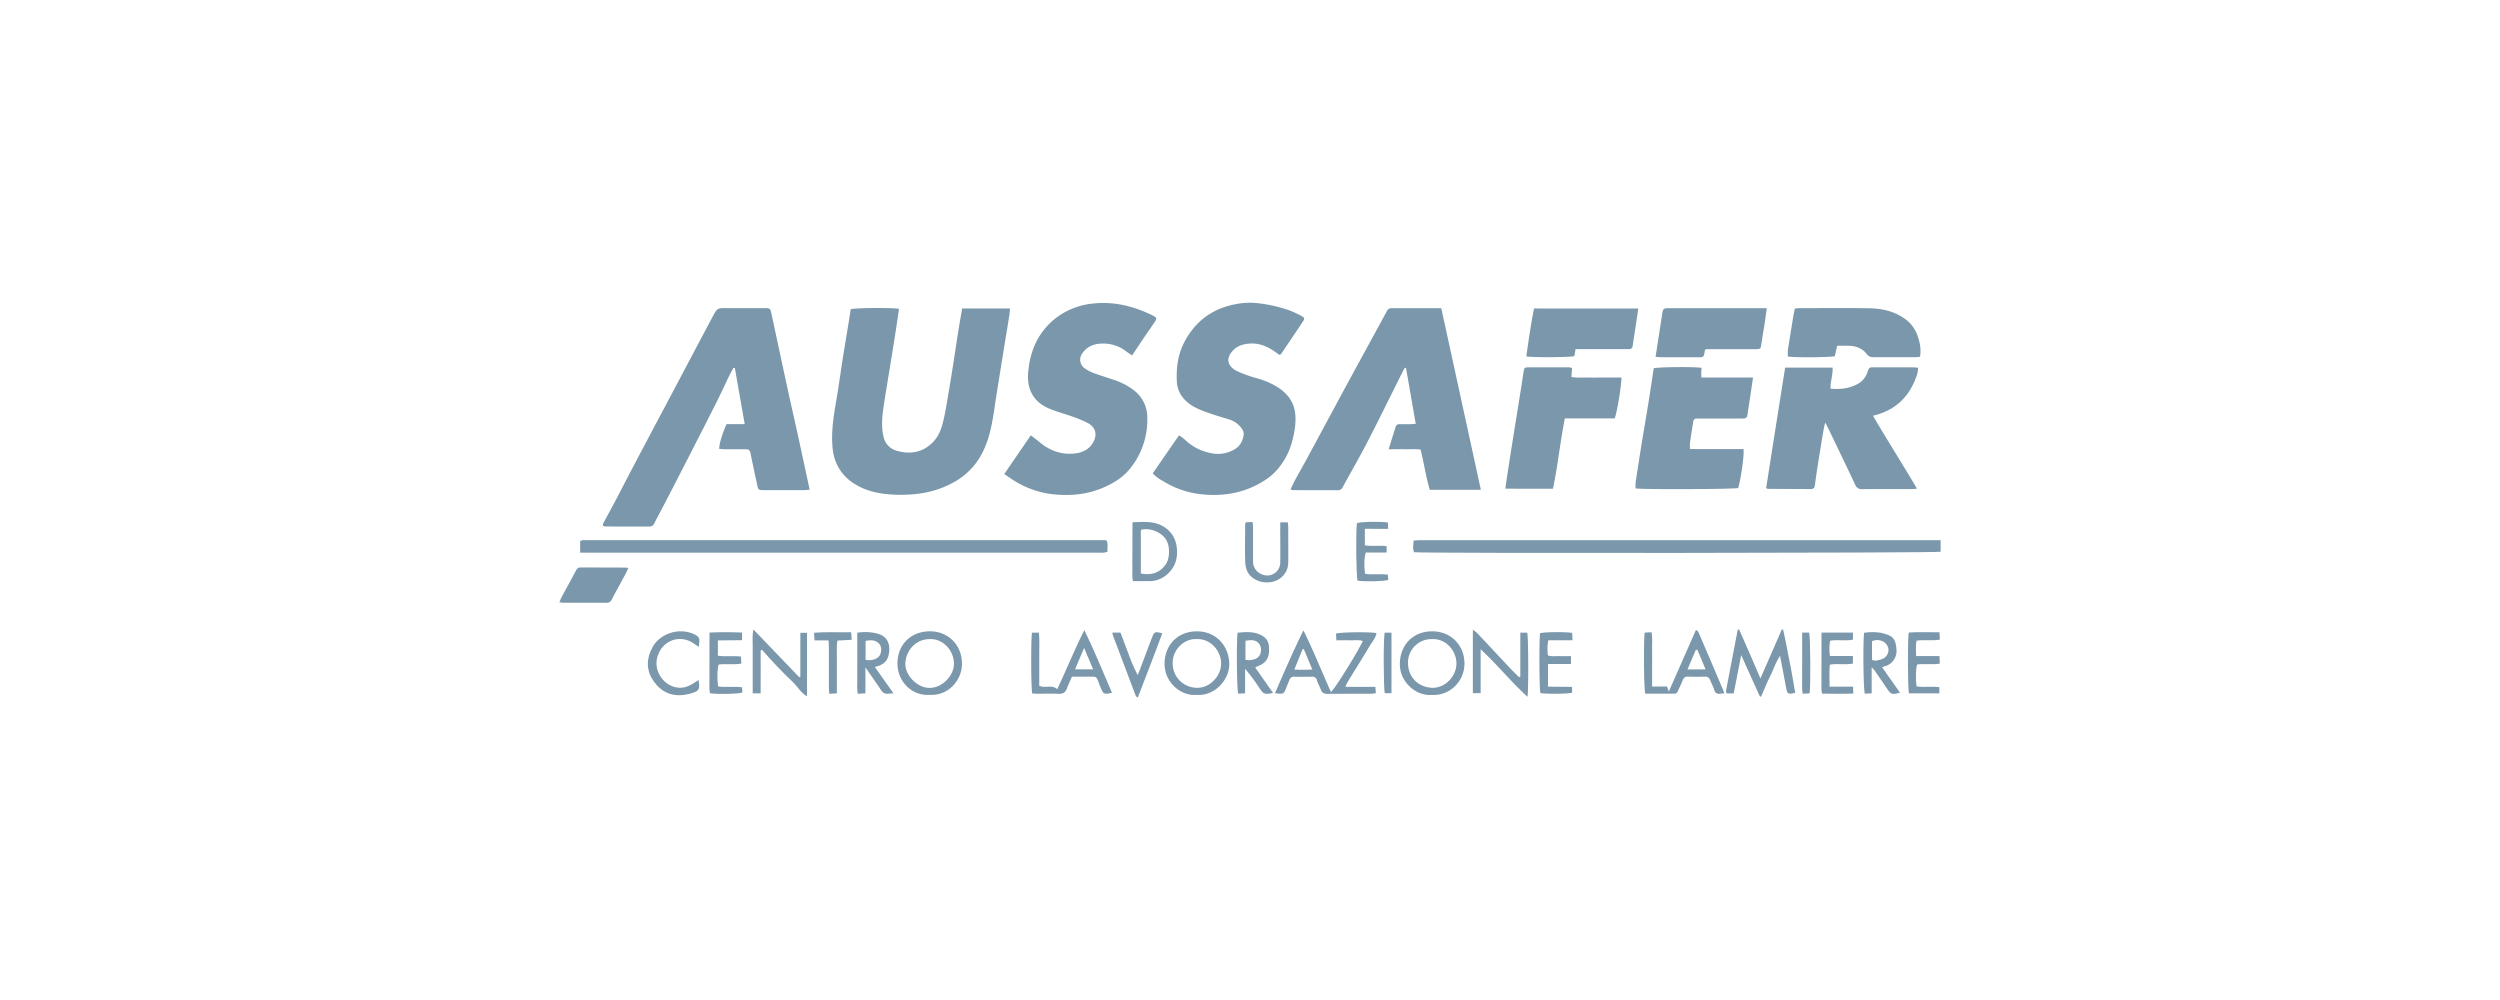 <svg id="Logos_Patrocinadores" data-name="Logos Patrocinadores" xmlns="http://www.w3.org/2000/svg" viewBox="0 0 1500 600"><defs><style>.cls-1{fill:#7a97ab;}</style></defs><path class="cls-1" d="M485.79,293.78c-1.31.14-2.19.3-3.06.31q-12.28,0-24.56,0c-3.05,0-3.25-.24-3.84-3.08-1.35-6.43-2.79-12.84-4.06-19.28-.35-1.77-1.31-2.2-2.84-2.19q-6.31,0-12.62,0c-1.1,0-2.2-.13-3.26-.19-.17-2.63,2-9.76,4.4-14.88h10.88c-2-11.54-4-22.59-5.9-33.63l-.82-.16c-.93,1.73-1.92,3.43-2.78,5.2-2.58,5.31-5,10.69-7.69,16-5.67,11.27-11.44,22.49-17.18,33.72Q406.1,288,399.69,300.41c-2.35,4.54-4.78,9-7.11,13.58a3,3,0,0,1-2.89,1.95c-8.86,0-17.73,0-26.6-.06a5.16,5.16,0,0,1-1.37-.43,4.39,4.39,0,0,1,.2-1.36c2.51-4.71,5.1-9.38,7.59-14.1,3.23-6.13,6.36-12.31,9.59-18.44q9.21-17.49,18.49-34.93l11.65-22c6.12-11.54,12.2-23.1,18.36-34.62,2.76-5.17,2.82-5.13,8.55-5.13h22.18c3.73,0,3.8,0,4.56,3.48,3.12,14.39,6.16,28.8,9.28,43.18,2.29,10.52,4.68,21,7,31.53C481.36,273.15,483.51,283.22,485.79,293.78Z"/><path class="cls-1" d="M577.3,185.09H606c-.13,1.39-.19,2.81-.42,4.2-1,6.48-2.12,12.94-3.17,19.41q-2.29,14.22-4.56,28.46c-.78,4.91-1.42,9.85-2.3,14.74-1.88,10.51-4.94,20.6-12.27,28.72a42.25,42.25,0,0,1-9.08,7.62,58.62,58.62,0,0,1-23.3,8,83.57,83.57,0,0,1-15.95.46c-9.05-.53-17.75-2.68-25.09-8.39a26.91,26.91,0,0,1-9.7-15.61,37.72,37.72,0,0,1-.79-6.38c-.52-9,1-17.82,2.5-26.64,1.36-7.91,2.41-15.87,3.66-23.8,1.2-7.59,2.48-15.17,3.71-22.76.42-2.56.81-5.12,1.21-7.6,2.53-.78,24.46-1,28.93-.23-.64,4.41-1.25,8.84-1.94,13.26-1.06,6.82-2.16,13.62-3.26,20.43-1.27,7.81-2.59,15.61-3.8,23.43-1,6.5-1.81,13.05-.27,19.58a11,11,0,0,0,8.32,8.57c8.36,2.28,15.82.7,21.78-5.74,3.31-3.56,4.84-8.2,5.92-12.85,1.15-4.95,1.94-10,2.79-15q1.68-9.86,3.22-19.74c1-6.48,1.94-13,3-19.45C575.76,193.68,576.53,189.57,577.3,185.09Z"/><path class="cls-1" d="M888.52,293.89H857.85c-2.25-7.77-3.45-15.82-5.49-24.13-2.94-.47-6.1-.15-9.22-.21s-6.32,0-9.95,0c1.5-4.82,2.85-9.22,4.25-13.61a2.19,2.19,0,0,1,2.45-1.42c1.93,0,3.86,0,5.79,0,1.1,0,2.2-.12,3.77-.22-2-11.4-3.91-22.45-5.83-33.49l-.71-.18c-.56,1-1.15,2.06-1.68,3.12-6.92,13.82-13.7,27.71-20.78,41.45-4.68,9.07-9.82,17.9-14.7,26.87a3.19,3.19,0,0,1-3.13,2.07c-8.86-.06-17.73,0-26.59-.06a9.47,9.47,0,0,1-1.71-.38c.94-2,1.72-3.81,2.66-5.56,2.16-4,4.44-7.92,6.6-11.91q9.63-17.82,19.22-35.66,8.41-15.57,16.91-31.1c4.06-7.48,8.16-14.94,12.21-22.42.62-1.16,1.26-2.12,2.77-2.12,9.88,0,19.76,0,30.07,0Z"/><path class="cls-1" d="M602.56,284.43l15.92-23.25c1.9,1.48,3.61,2.73,5.23,4.09,5.82,4.85,12.45,7.48,20.06,6.92,5.17-.38,9.79-2.23,12.35-7.18,2.37-4.59,1.1-8.78-3.48-11.21a71.1,71.1,0,0,0-9.08-3.82c-4.47-1.62-9.12-2.8-13.52-4.59-10.57-4.32-14.41-12.58-12.95-23.81a51.57,51.57,0,0,1,3.31-13.47,41.68,41.68,0,0,1,14.33-18.17,43.57,43.57,0,0,1,21.1-7.82c12.47-1.36,24,1.52,35.15,6.84l.61.31c2.54,1.38,2.68,1.76,1.11,4.11-1.89,2.83-3.88,5.59-5.79,8.41-2.54,3.75-5,7.53-7.67,11.47-1.2-.82-2.32-1.52-3.36-2.32a22.56,22.56,0,0,0-15.24-4.78c-4.71.22-8.85,2-11.48,6.18a6.29,6.29,0,0,0,1.76,8.73,24.78,24.78,0,0,0,5.41,2.8c4,1.5,8.18,2.73,12.26,4.14A39.23,39.23,0,0,1,680,233.93a20.31,20.31,0,0,1,8.37,16.32,46.44,46.44,0,0,1-10.82,31.48c-4.12,5-9.78,8.35-15.82,10.94-9,3.84-18.43,4.84-28,4.07a55.27,55.27,0,0,1-24.69-8C607,287.52,605.11,286.14,602.56,284.43Z"/><path class="cls-1" d="M767.66,212.94c-1.35-.95-2.61-1.9-3.93-2.75-4.41-2.84-9.2-4.52-14.48-4-3.41.31-6.66,1.24-9.22,3.84-5.38,5.44-2.93,10.22,2.38,12.75A85.57,85.57,0,0,0,754.26,227,48.29,48.29,0,0,1,766.1,232c6.24,3.92,10.48,9.06,11.1,16.9.43,5.43-.53,10.55-1.84,15.67A42.18,42.18,0,0,1,766,282.16a35,35,0,0,1-6.69,5.73,54,54,0,0,1-21.39,8.33,62.1,62.1,0,0,1-15.27.5,54.36,54.36,0,0,1-23.8-7.46c-1.47-.87-3-1.71-4.34-2.69a34.59,34.59,0,0,1-2.89-2.54l15.78-22.81a23.81,23.81,0,0,1,3.14,2.22,30.82,30.82,0,0,0,15.69,8.37A19.63,19.63,0,0,0,741,269.45c3.25-2,4.75-5.19,5.23-8.77a5.66,5.66,0,0,0-1.28-3.71,14.51,14.51,0,0,0-7.35-5.27c-4.78-1.43-9.57-2.88-14.26-4.58s-9.28-3.76-12.75-7.58a16.58,16.58,0,0,1-4.5-10.74c-.28-6.64.27-13.13,2.67-19.4a44.7,44.7,0,0,1,6.57-11.49c6.64-8.54,15.56-13.45,26-15.4a43.9,43.9,0,0,1,13.81-.55,87.28,87.28,0,0,1,18.49,4.26,61.34,61.34,0,0,1,7.4,3.46c1.64.86,1.84,1.53.88,3-4.39,6.62-8.85,13.2-13.3,19.78C768.48,212.59,768.21,212.64,767.66,212.94Z"/><path class="cls-1" d="M1071.08,220.58h28.48c.22,4.33-1.34,8.32-1.26,12.61,6,.55,11.58-.07,16.79-3.09a12.17,12.17,0,0,0,5.38-6.77c1-2.9,1.07-2.93,4.09-2.94q11.6,0,23.19,0c.88,0,1.77.14,3.11.25a22.6,22.6,0,0,1-.48,3.65c-3.94,12.44-11.79,21-24.58,24.63-.54.15-1.08.27-2,.5,8.55,14.77,17.69,28.91,26.37,43.77-1.29.11-2.16.25-3,.25-9.89,0-19.78-.06-29.66.07a4.16,4.16,0,0,1-4.43-2.77c-5.27-11.2-10.66-22.34-16-33.49-.48-1-1-2-2-3.74-.55,2.67-1,4.57-1.31,6.49q-1.7,10.2-3.31,20.42-.84,5.37-1.53,10.75c-.19,1.5-.89,2.27-2.41,2.27q-12.95-.06-25.9-.13c-.19,0-.38-.2-.92-.5Q1065.3,256.94,1071.08,220.58Z"/><path class="cls-1" d="M1020.81,226.54h31c-.73,4.94-1.39,9.48-2.07,14-.36,2.46-.79,4.91-1.11,7.37-.37,2.79-.74,3.21-3.7,3.22q-12.11,0-24.2,0c-.91,0-1.82,0-2.73,0a1.91,1.91,0,0,0-2.06,1.82c-.67,4.36-1.4,8.71-2,13.07a22.16,22.16,0,0,0,.13,3.4h32c.64,2.89-1.47,17.69-3.17,23.39-2.33.71-56.33,1-61.54.23a22.37,22.37,0,0,1,0-3.47q1.86-12.4,3.86-24.79c1.25-7.7,2.61-15.38,3.84-23.08,1.11-6.92,2.13-13.85,3.17-20.72,2.42-.79,24.05-1,28.75-.28-.08.83-.22,1.68-.23,2.53S1020.75,225.07,1020.81,226.54Z"/><path class="cls-1" d="M938.91,251.05c-2.82,14.25-4.25,28.29-7.12,42.17H903.21c.36-2.57.66-4.87,1-7.15q1.89-12.24,3.82-24.46c1.19-7.48,2.42-15,3.61-22.43.85-5.35,1.7-10.71,2.5-16.07.32-2.2.58-2.68,2.66-2.69,8.29-.06,16.58,0,24.87,0a6.17,6.17,0,0,1,1.58.42c-.13,1.8-.25,3.45-.4,5.39,3.53.58,6.8.23,10,.29s6.81,0,10.22,0h9.79c.07,4.57-2.71,21.44-4.07,24.51Z"/><path class="cls-1" d="M348.1,331.64v-6.81c.27-.26.35-.35.44-.42a.69.69,0,0,1,.3-.14,8.63,8.63,0,0,1,1.34-.18q156.17,0,312.33,0a10.52,10.52,0,0,1,1.43.21c1.1,2.18.36,4.43.55,6.82-.94.19-1.67.42-2.42.49a23.62,23.62,0,0,1-2.38,0H348.1Z"/><path class="cls-1" d="M1164.37,324.06v7c-2.59.74-311.34,1-315.93.28-.92-2.12-.45-4.35-.28-7,1.46-.08,2.88-.24,4.3-.24q49.11,0,98.21,0h213.7Z"/><path class="cls-1" d="M1152,214.07c-1,.1-1.66.23-2.33.23-8.63,0-17.26,0-25.89,0a4.16,4.16,0,0,1-3.7-1.85c-2.76-3.6-6.66-4.92-11-5-2.24,0-4.48,0-6.79,0-.51,2.34-1,4.31-1.37,6.24-2.42.73-23.4.94-28.16.24a27.41,27.41,0,0,1,0-4.15c1-6.48,2.06-12.94,3.12-19.41.27-1.66.62-3.31,1-5.22,1-.09,2-.25,3-.25,14,0,27.94-.21,41.9.07,7.15.15,14.13,1.6,20.31,5.75a20.72,20.72,0,0,1,8.23,10.12C1151.8,205,1152.86,209.27,1152,214.07Z"/><path class="cls-1" d="M983,185.13c-1.18,7.77-2.3,15-3.38,22.28a2.11,2.11,0,0,1-2.23,2.08c-.79,0-1.59,0-2.39,0H945.32l-.71,4.18c-2.57.76-24.89.9-28.83.16,1.38-9.55,2.72-19.11,4.64-28.73Z"/><path class="cls-1" d="M993.34,214.11c1.42-9.24,2.75-18,4.11-26.65.31-2,.9-2.47,2.94-2.53s4.09,0,6.14,0h53.57c-.55,3.85-1,7.27-1.54,10.67-.56,3.58-1.26,7.14-1.74,10.72-.41,3-.47,3.19-3.57,3.2-8.75,0-17.5,0-26.26,0h-3.45c-.38.47-.62.64-.65.83-.55,4.69-1.23,3.94-4.68,4-7.05,0-14.09,0-21.14,0C996,214.31,994.86,214.19,993.34,214.11Z"/><path class="cls-1" d="M765,415.92c5.53-12.81,11-25.32,17.06-37.72,6,12.23,11,24.72,16.51,37,2.35-1.94,15.17-22.44,19.13-30.57-2.54-.89-5.13-.34-7.65-.44s-5.2,0-8.21,0c-.1-1.53-.18-2.81-.25-4,2.52-.94,20.47-1.13,24.29-.31-.48,2.89-2.45,5-3.87,7.4-4.42,7.39-9,14.69-13.49,22a26.57,26.57,0,0,0-1.23,2.83h17.93c.1,1.37.18,2.43.28,3.83-1.23.13-2.2.31-3.17.31-8.63,0-17.26,0-25.89.06-2,0-3.22-.56-3.92-2.45s-1.72-3.72-2.35-5.65a2.69,2.69,0,0,0-2.94-2.19c-3.52.06-7,.09-10.57,0a2.89,2.89,0,0,0-3.07,2.11c-.58,1.48-1.22,2.93-1.8,4.41C770.2,416.54,770.21,416.54,765,415.92Zm17.25-26.53-.69.13-5,12.27c3.73.06,7,.16,10.82-.1C785.53,397.25,783.9,393.32,782.27,389.39Z"/><path class="cls-1" d="M335.63,361.28c.63-1.41,1-2.45,1.56-3.43,2.8-5.19,5.65-10.35,8.43-15.54a2.82,2.82,0,0,1,2.6-1.84l27.93.08c.18,0,.36.23.78.5-.57,1.17-1.11,2.4-1.74,3.57-2.75,5.09-5.55,10.15-8.26,15.26a3,3,0,0,1-2.95,1.79c-8.86-.05-17.71,0-26.57-.05A12.09,12.09,0,0,1,335.63,361.28Z"/><path class="cls-1" d="M667.19,415.66c-4.67,1.16-5.17.84-6.77-3-3.22-7.71-1-6.55-9.5-6.65-2.49,0-5,0-7.75,0-1,2.32-2.08,4.55-2.93,6.87s-2.28,3.59-5.07,3.43c-4.19-.24-8.4-.05-12.61-.07-1.1,0-2.21-.11-3.23-.17-.74-2.88-.83-32.92-.12-36.45h4.14a100.88,100.88,0,0,1,.21,10.55c0,3.63,0,7.27,0,10.91v10.35c3.58,1.75,7.6-.87,10.79,2.09,5.46-11.64,10.34-23.67,16.24-35.41C656.61,390.51,661.81,403.09,667.19,415.66Zm-11.3-14.05c-1.9-4.49-3.52-8.34-5.42-12.85-2,4.72-3.68,8.65-5.47,12.85Z"/><path class="cls-1" d="M1001.44,414.57c5.33-12.09,10.67-24.22,16.15-36.64.65.54,1.23.78,1.4,1.2q7.59,17.65,15.1,35.35c.17.41.27.85.48,1.52l-2.76.24a2.79,2.79,0,0,1-3.25-2.26c-.66-2.05-1.7-4-2.5-6a2.92,2.92,0,0,0-3.13-2c-3.41.09-6.82.07-10.23,0a2.75,2.75,0,0,0-2.92,1.82c-.92,2.19-1.91,4.36-2.9,6.53-.43.94-.91,1.86-2.17,1.86H987.16c-.84-2.64-1.07-31.73-.33-36.63l4.08-.21c.68,3.69.28,7.19.35,10.65.07,3.64,0,7.27,0,10.91v11h9c.39,1.24.65,2.06.92,2.88Zm17-24.69-.93,0c-1.64,3.83-3.27,7.65-5,11.76h10.85Z"/><path class="cls-1" d="M1056.26,407.09c4.51-10.34,8.66-19.85,12.82-29.36l.77,0c1.49,6.27,2.55,12.65,3.86,19s2.3,12.63,3.43,18.92c-4.17,1.12-4.74.8-5.42-2.76-1.2-6.33-2.4-12.67-3.68-19.37-2.67,3.86-3.89,8.18-5.89,12.1s-3.66,8.19-5.47,12.3l-.75,0c-3.65-8.1-7.31-16.2-11.21-24.87-1.58,8-3,15.44-4.51,23h-4.32a6.66,6.66,0,0,1-.23-1.82q3.48-18.27,7-36.51l.77-.1c2.12,4.82,4.26,9.63,6.36,14.46S1053.88,401.54,1056.26,407.09Z"/><path class="cls-1" d="M912.19,406V379.61h4.16c.71,2.67.83,34.66.13,38.44-9.8-8.9-18-19.14-28.1-28.5v26.34h-4.67v-38a19.18,19.18,0,0,1,2.39,1.75c6.69,7.09,13.35,14.22,20,21.32,1.7,1.8,3.5,3.52,5.25,5.28Z"/><path class="cls-1" d="M557.64,416.93c-10.59.6-19.06-7.91-19.17-18.7-.11-11,7.54-19.3,19.25-19.46,10.8-.15,19.52,7.88,19.47,19.58C577.15,408.33,568.81,417.66,557.64,416.93Zm.13-33.46c-7.78-.07-14,6.16-14.56,14.22-.47,7.3,7.07,15,14.35,15.06,8,.1,14.9-7.71,14.82-14.5C572.28,389.09,564.48,382.91,557.77,383.47Z"/><path class="cls-1" d="M718,416.93c-10,.81-19.32-7.94-19.26-18.67.06-11.37,8-19.44,19.35-19.47,11.65,0,19.26,8.83,19.46,19.43C737.71,408.33,728.33,417.8,718,416.93Zm.31-33.46c-7.62-.57-14.83,6.1-14.7,14.53a14.59,14.59,0,0,0,14.51,14.67c7.69.24,14.76-7,14.55-14.94C732.43,390.1,726.06,383.16,718.28,383.47Z"/><path class="cls-1" d="M859.16,416.93c-9.38.9-19.38-7.62-19.25-18.68.13-11.37,8-19.44,19.36-19.46,11.68,0,19.31,8.73,19.41,19.08C878.79,409.12,869.47,417.64,859.16,416.93Zm.17-33.46a14.06,14.06,0,0,0-14.51,14.69c.18,8,5.91,14.1,14.32,14.51,7.64.37,14.81-6.76,14.72-14.76C873.78,390.32,867.38,383.07,859.33,383.47Z"/><path class="cls-1" d="M480.21,406.05V379.69h4v38.15c-3.93-2.29-5.88-6.27-9-9.1-3.25-3-6.34-6.19-9.39-9.39s-5.76-6.3-8.63-9.46l-.8.3V416h-4.77c0-3.34,0-6.48,0-9.61s0-6.36,0-9.54,0-6.13,0-9.2-.32-6.24.4-10l27.54,28.69Z"/><path class="cls-1" d="M1123,400.39V416l-4.1.21c-.89-2.52-1.19-30.51-.43-36.54a33.84,33.84,0,0,1,9.59-.06,15.14,15.14,0,0,1,2,.47c5.75,1.45,7.36,3.37,7.81,9.55a9.48,9.48,0,0,1-7.58,10.28,5.23,5.23,0,0,0-1,.48c3.55,5.05,7.08,10.07,10.68,15.17-4.48,1.37-5.38,1.09-7.48-2q-3.82-5.62-7.69-11.22A22.26,22.26,0,0,0,1123,400.39Zm.2-4.53c2,1.12,3.75.18,5.45-.21a6,6,0,0,0,4.46-5.68,6.15,6.15,0,0,0-4.34-5.52,7.52,7.52,0,0,0-5.57.27Z"/><path class="cls-1" d="M679.5,313.35c6.86-.18,13.24-.93,19.12,2.93a16,16,0,0,1,7.32,11.36c1,6.54-.45,12.46-5.69,17A15.7,15.7,0,0,1,690,348.68c-3.28,0-6.57,0-10.22,0-.64-3.07-.27-6-.34-8.89s0-5.91,0-8.87v-8.52C679.48,319.49,679.49,316.57,679.5,313.35Zm5,30.74c6.85,1.33,11.94-.74,15.28-6,2-3.19,2.67-11.13-.91-15.42-3.25-3.9-9.49-6.15-14.37-4.74Z"/><path class="cls-1" d="M753.11,400.47l10.72,15.3c-5.11,1-5.63.83-8.18-2.95a121.63,121.63,0,0,0-8.6-11.59V416l-4.11.19c-.85-2.56-1.13-30.95-.38-36.56,5.22-.51,10.47-.93,15.27,2.14a7.37,7.37,0,0,1,3.48,5.6c.56,5.86-.44,10.14-6.85,12.43C754.14,399.91,753.86,400.1,753.11,400.47Zm-5.83-4.57c3.6.65,7-.42,8.39-2.53a6.64,6.64,0,0,0-.16-7.06c-2.18-2.74-5.08-2.34-8.23-1.83Z"/><path class="cls-1" d="M514.36,379.64a29.21,29.21,0,0,1,12.45.62c5.66,1.7,7.64,6.3,6.43,12.48-.86,4.34-3.85,6.47-8.38,7.39L536.11,416c-1.42.09-2.39.13-3.35.22-1.91.19-3.13-.64-4.19-2.25-2.86-4.34-5.88-8.56-9.32-13.52V416l-4.55.27c-.63-3.2-.27-6.24-.33-9.25s0-6.12,0-9.19V379.64Zm5,16.26c3.58.65,7-.41,8.38-2.52,1.28-1.94,1.35-5.32-.15-7-2.18-2.51-5.06-2.44-8.23-1.86Z"/><path class="cls-1" d="M768.17,313.38h4.49a29.94,29.94,0,0,1,.29,3c0,7,.06,14.08,0,21.12-.05,6.63-5.27,11.63-11.94,11.91a14.15,14.15,0,0,1-9.8-3.06c-3.14-2.49-4-6.12-4.09-9.73-.25-7.37,0-14.76,0-22.14a6.19,6.19,0,0,1,.36-1.07l4.1-.23c.1,1.44.25,2.63.25,3.82q0,9.72,0,19.42a8.16,8.16,0,0,0,5.12,8.09,7.8,7.8,0,0,0,11.2-7.26c.11-6.58,0-13.17,0-19.75Z"/><path class="cls-1" d="M425.7,379.54c6.73-.32,13-.28,19.54,0v4.56l-14.51.15v9.16c4.41.77,8.95-.08,13.82.52l.27,4.21c-4.66.86-9.21,0-13.62.56-.84,2.3-1,8.26-.37,13.14,4.58.73,9.35-.13,14.38.53l.25,3.14c-2.51.91-14,1.15-19.51.44-.58-2.89-.2-5.93-.27-8.94s0-6.13,0-9.2v-8.86C425.67,385.89,425.69,382.86,425.7,379.54Z"/><path class="cls-1" d="M943.5,384.14H929a27.25,27.25,0,0,0-.23,9.12c2.3.79,4.58.33,6.8.41s4.49,0,7,0v4.72H928.79V412l14.46.12v3.52c-2.7.74-15.66.83-19,.18-.69-2.44-.84-32.15-.19-35.89,2.35-.74,15-.9,19.24-.19C943.35,381,943.41,382.24,943.5,384.14Z"/><path class="cls-1" d="M1092.88,379.55h18.9v4.24c-4.53.91-9.08-.14-13.69.64a27.79,27.79,0,0,0-.11,9.17h13.76v4.53c-4.51.9-9.06-.13-13.83.66-.43,4.3-.14,8.53-.17,13.22h14.07c.08,1.51.14,2.56.22,4.1-6.36.25-12.42.14-18.8.06-.66-3.16-.27-6.2-.34-9.21s0-6.12,0-9.19V379.55Z"/><path class="cls-1" d="M1149.67,393.65h14c.08,1.61.15,2.89.23,4.51-4.68.78-9.22-.05-13.62.51-.82,2.36-1,8.67-.32,13.15,4.35.69,8.89-.1,13.65.48V416h-18.26c-.71-2.79-.81-32.7-.12-36.49,6-.37,12-.14,18.47-.14.08,1.55.14,2.83.22,4.41-4.7.82-9.25-.05-14,.6C1149.32,387.29,1149.57,390.17,1149.67,393.65Z"/><path class="cls-1" d="M419.1,408c.93,5.15.54,6.39-3.35,7.67-10.06,3.31-18.15,1.07-23.91-7.49-4.3-6.38-4-13.44-.09-20.28,4-7.14,15.16-12,25.05-7.23,2,1,3.1,2.15,2.79,4.43-.12.86-.15,1.73-.26,3-1.05-.67-1.83-1.08-2.51-1.61-8.12-6.28-19.67-2.74-22.5,8-2.23,8.5,4.32,17.65,13.1,18.16,3.63.21,6.83-1.36,9.79-3.39Z"/><path class="cls-1" d="M667.46,379.58h4.82l4.86,12.83a103.19,103.19,0,0,0,5.46,12.65c.41-1,.84-2,1.22-2.95,2.49-6.58,4.92-13.18,7.46-19.74,1.32-3.4,1.8-3.54,6.06-2.36-4.71,12.86-9.72,25.58-14.56,38.27a1.91,1.91,0,0,1-.46.07.41.41,0,0,1-.29-.13,5.74,5.74,0,0,1-.72-1.14q-6.82-18-13.61-36A8.33,8.33,0,0,1,667.46,379.58Z"/><path class="cls-1" d="M818.91,317.3v9.88c4.2.77,8.52-.07,13.06.53v3.82H819.49c-1,2.57-1.13,7.87-.48,12.76,4.35.71,8.89-.1,13.7.5.09,1.09.18,2.15.26,3.14-2.51.9-13.46,1.14-18.41.48-.83-2.26-1.15-28.57-.42-34.51,2.2-.87,12.49-1.13,18.59-.42,0,1.06.11,2.19.19,3.82Z"/><path class="cls-1" d="M497.12,384.24h-8.39c-.11-1.61-.19-2.89-.3-4.59,7.45-.61,14.65-.18,22.27-.29.1,1.5.18,2.78.3,4.52l-8.55.46c-.66,3.48-.24,7-.32,10.44s0,6.82,0,10.23V416l-4.54.29c-.1-1.42-.26-2.61-.26-3.8,0-8.07,0-16.14,0-24.21C497.29,387,497.19,385.8,497.12,384.24Z"/><path class="cls-1" d="M834.89,379.59v36.35h-4c-.8-2.5-.92-32.83-.09-36.35Z"/><path class="cls-1" d="M1081.29,379.55h4.2c.75,2.55,1,31.6.26,36.45l-4.12.24c-.63-3.2-.26-6.24-.33-9.24s0-6.12,0-9.18V379.55Z"/></svg>